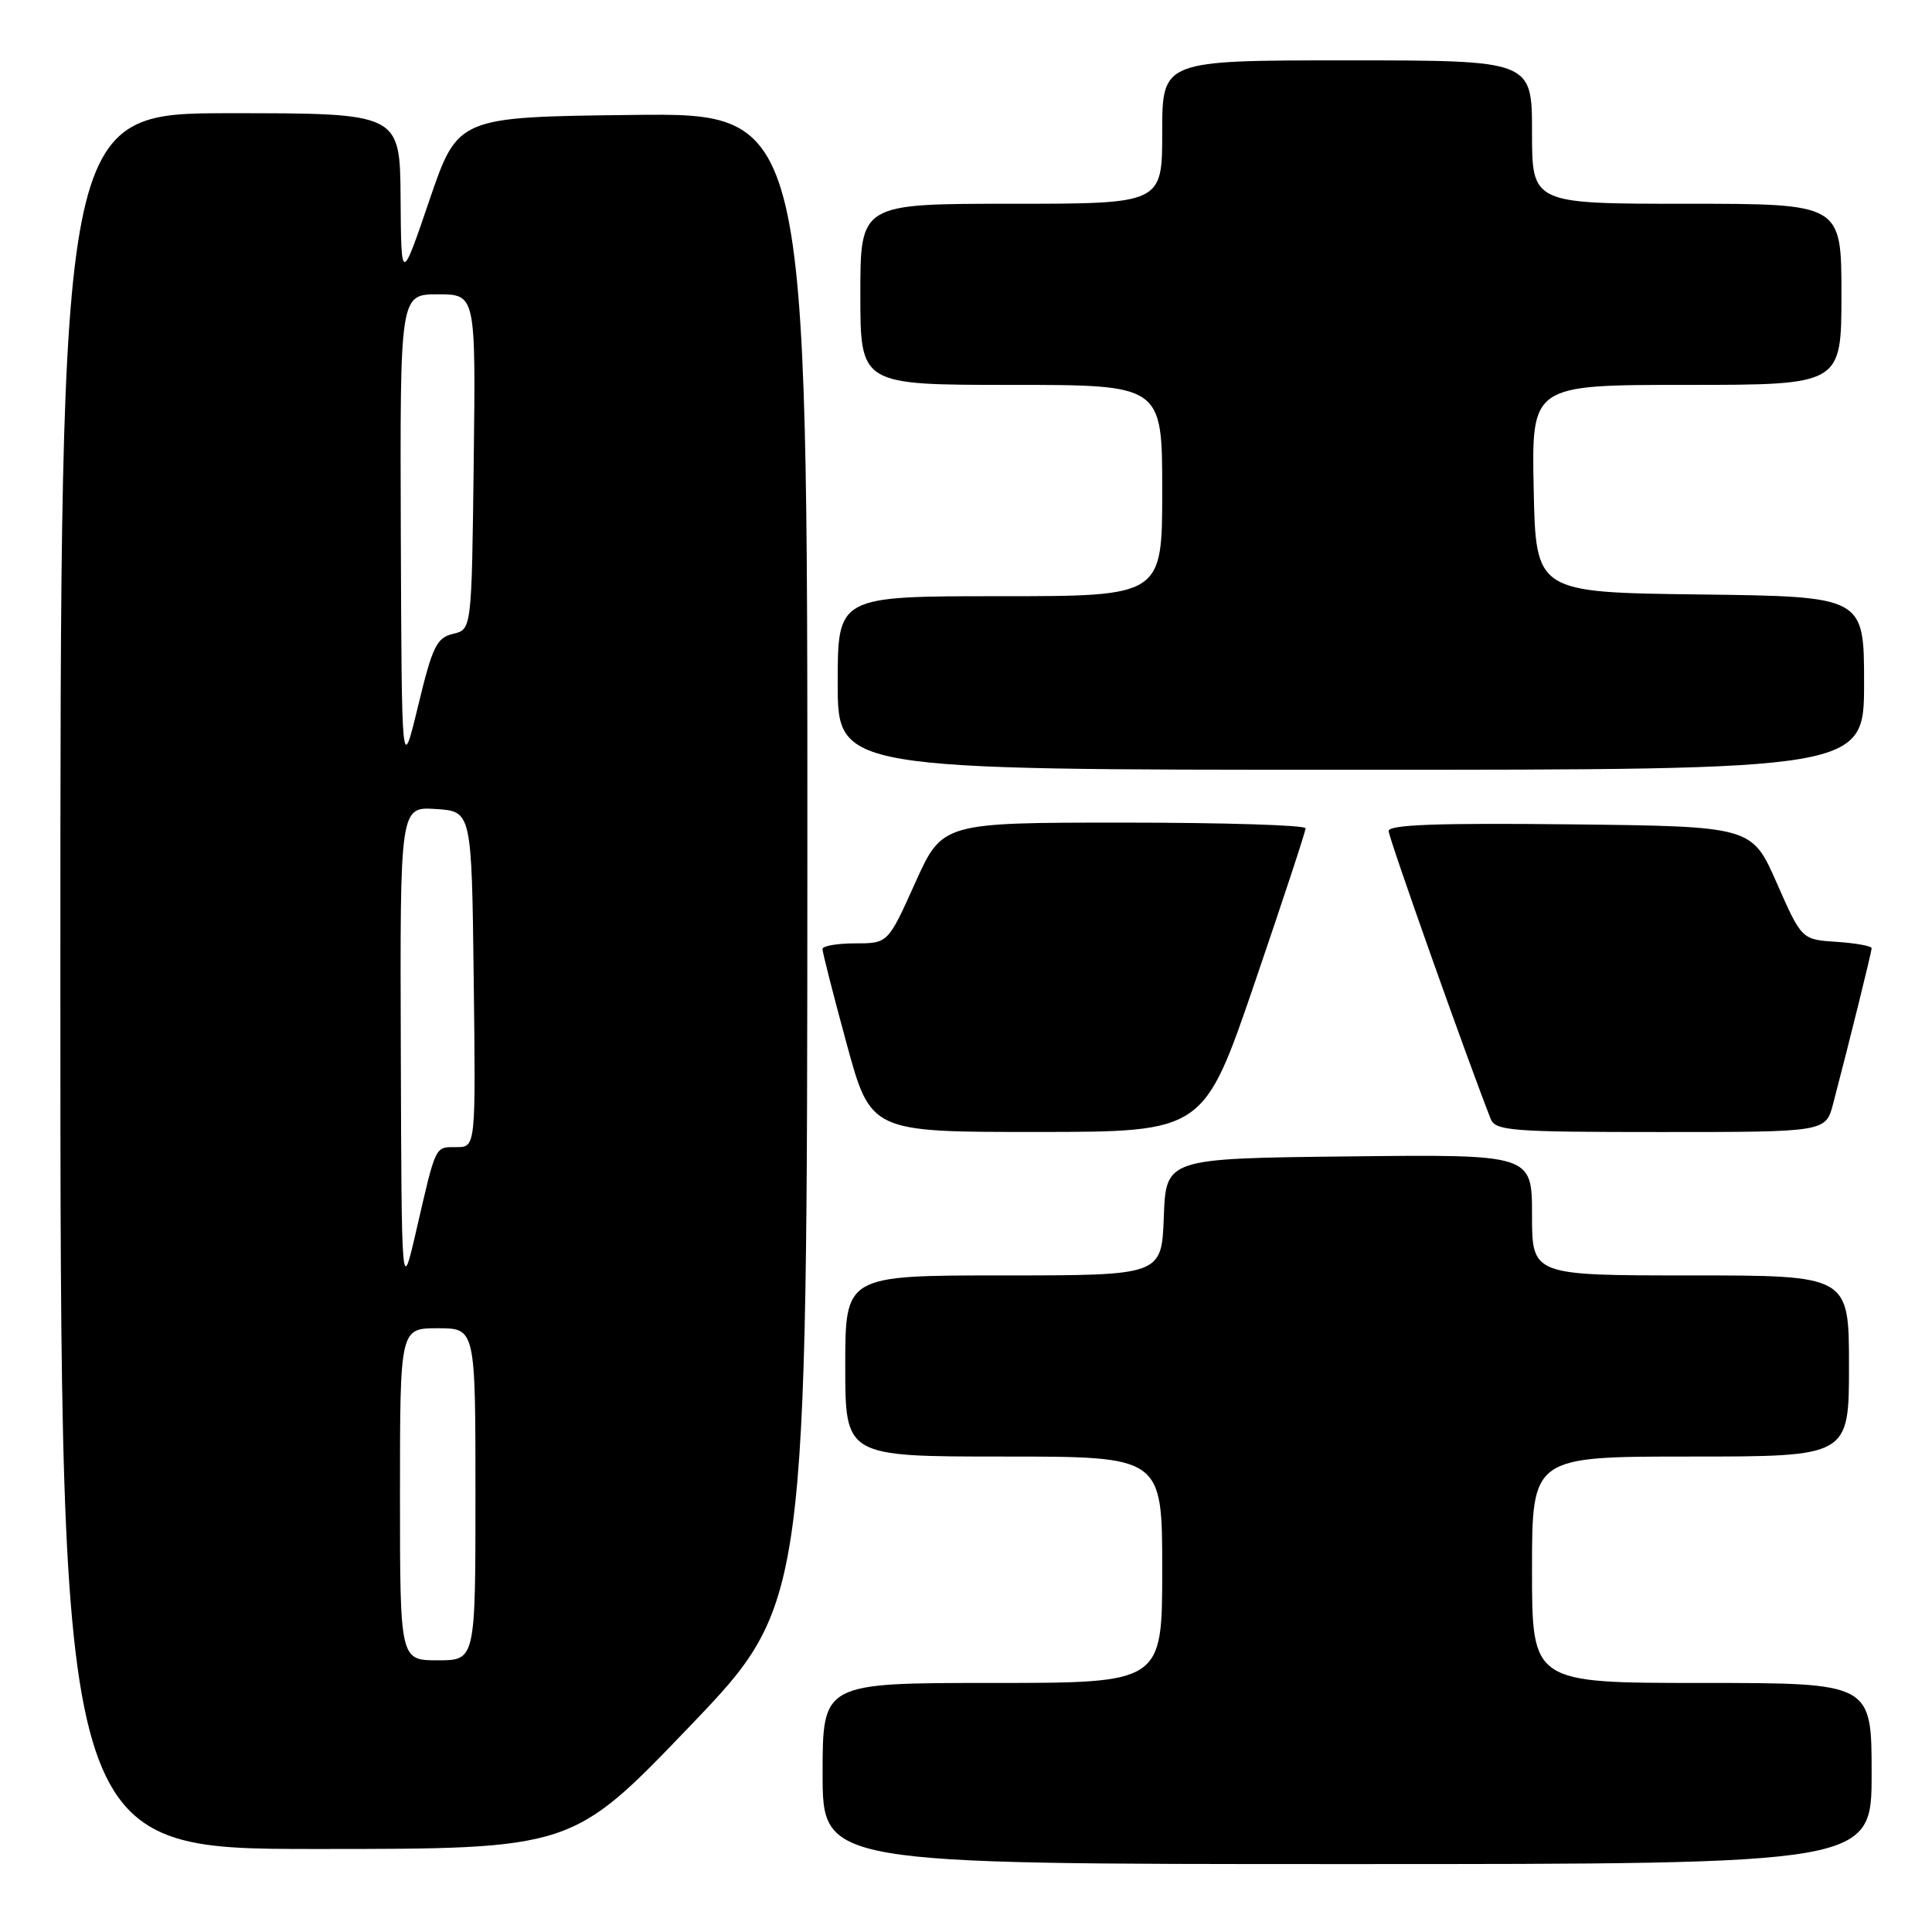 <?xml version="1.0" encoding="UTF-8" standalone="no"?>
<!DOCTYPE svg PUBLIC "-//W3C//DTD SVG 1.1//EN" "http://www.w3.org/Graphics/SVG/1.1/DTD/svg11.dtd" >
<svg xmlns="http://www.w3.org/2000/svg" xmlns:xlink="http://www.w3.org/1999/xlink" version="1.1" viewBox="0 0 256 256">
 <g >
 <path fill="currentColor"
d=" M 248.00 235.00 C 248.00 223.00 248.00 223.00 225.50 223.00 C 203.00 223.00 203.00 223.00 203.00 208.00 C 203.00 193.00 203.00 193.00 224.00 193.00 C 245.00 193.00 245.00 193.00 245.00 181.00 C 245.00 169.00 245.00 169.00 224.00 169.00 C 203.00 169.00 203.00 169.00 203.00 160.98 C 203.00 152.96 203.00 152.96 178.75 153.23 C 154.50 153.50 154.50 153.50 154.21 161.25 C 153.92 169.00 153.92 169.00 132.96 169.00 C 112.00 169.00 112.00 169.00 112.00 181.00 C 112.00 193.00 112.00 193.00 133.00 193.00 C 154.00 193.00 154.00 193.00 154.00 208.00 C 154.00 223.00 154.00 223.00 131.50 223.00 C 109.00 223.00 109.00 223.00 109.00 235.00 C 109.00 247.00 109.00 247.00 178.50 247.00 C 248.00 247.00 248.00 247.00 248.00 235.00 Z  M 91.39 228.75 C 106.95 212.50 106.95 212.50 106.98 113.73 C 107.00 14.96 107.00 14.96 83.83 15.23 C 60.67 15.50 60.67 15.50 56.91 26.50 C 53.16 37.50 53.16 37.50 53.08 26.25 C 53.00 15.00 53.00 15.00 30.50 15.00 C 8.00 15.00 8.00 15.00 8.00 130.00 C 8.00 245.00 8.00 245.00 41.91 245.00 C 75.82 245.00 75.82 245.00 91.39 228.75 Z  M 166.25 130.24 C 169.96 119.38 173.00 110.16 173.00 109.75 C 173.00 109.34 162.17 109.00 148.93 109.00 C 124.86 109.00 124.86 109.00 121.26 117.00 C 117.66 125.00 117.66 125.00 113.33 125.00 C 110.95 125.00 108.99 125.34 108.98 125.75 C 108.98 126.16 110.41 131.79 112.17 138.25 C 115.37 150.00 115.37 150.00 137.43 149.99 C 159.50 149.98 159.50 149.98 166.25 130.24 Z  M 242.90 146.25 C 245.11 137.82 248.00 126.13 248.00 125.64 C 248.00 125.35 245.91 124.97 243.36 124.80 C 238.73 124.50 238.73 124.50 235.43 117.00 C 232.13 109.50 232.13 109.50 208.07 109.23 C 190.55 109.04 184.00 109.27 184.00 110.11 C 184.00 111.00 194.35 140.19 197.52 148.25 C 198.15 149.84 200.18 150.00 220.07 150.00 C 241.92 150.00 241.92 150.00 242.90 146.25 Z  M 247.00 90.52 C 247.00 79.04 247.00 79.04 225.25 78.77 C 203.50 78.50 203.50 78.50 203.22 64.75 C 202.94 51.00 202.94 51.00 223.47 51.00 C 244.00 51.00 244.00 51.00 244.00 39.00 C 244.00 27.00 244.00 27.00 223.50 27.00 C 203.00 27.00 203.00 27.00 203.00 17.50 C 203.00 8.00 203.00 8.00 178.50 8.00 C 154.00 8.00 154.00 8.00 154.00 17.50 C 154.00 27.00 154.00 27.00 134.00 27.00 C 114.00 27.00 114.00 27.00 114.00 39.00 C 114.00 51.00 114.00 51.00 134.00 51.00 C 154.00 51.00 154.00 51.00 154.00 65.00 C 154.00 79.00 154.00 79.00 132.50 79.00 C 111.00 79.00 111.00 79.00 111.00 90.50 C 111.00 102.00 111.00 102.00 179.00 102.00 C 247.00 102.00 247.00 102.00 247.00 90.52 Z  M 53.00 198.00 C 53.00 176.00 53.00 176.00 58.00 176.00 C 63.00 176.00 63.00 176.00 63.00 198.00 C 63.00 220.00 63.00 220.00 58.00 220.00 C 53.00 220.00 53.00 220.00 53.00 198.00 Z  M 53.11 139.20 C 53.00 106.89 53.00 106.89 57.75 107.20 C 62.50 107.50 62.50 107.50 62.77 129.75 C 63.04 152.00 63.04 152.00 60.49 152.00 C 57.60 152.00 57.80 151.59 55.17 163.00 C 53.21 171.50 53.21 171.50 53.11 139.20 Z  M 53.11 70.75 C 53.00 39.00 53.00 39.00 58.02 39.00 C 63.04 39.00 63.04 39.00 62.77 61.21 C 62.50 83.41 62.50 83.41 60.03 83.99 C 57.86 84.51 57.30 85.65 55.40 93.54 C 53.23 102.50 53.23 102.50 53.11 70.75 Z "/>
</g>
</svg>